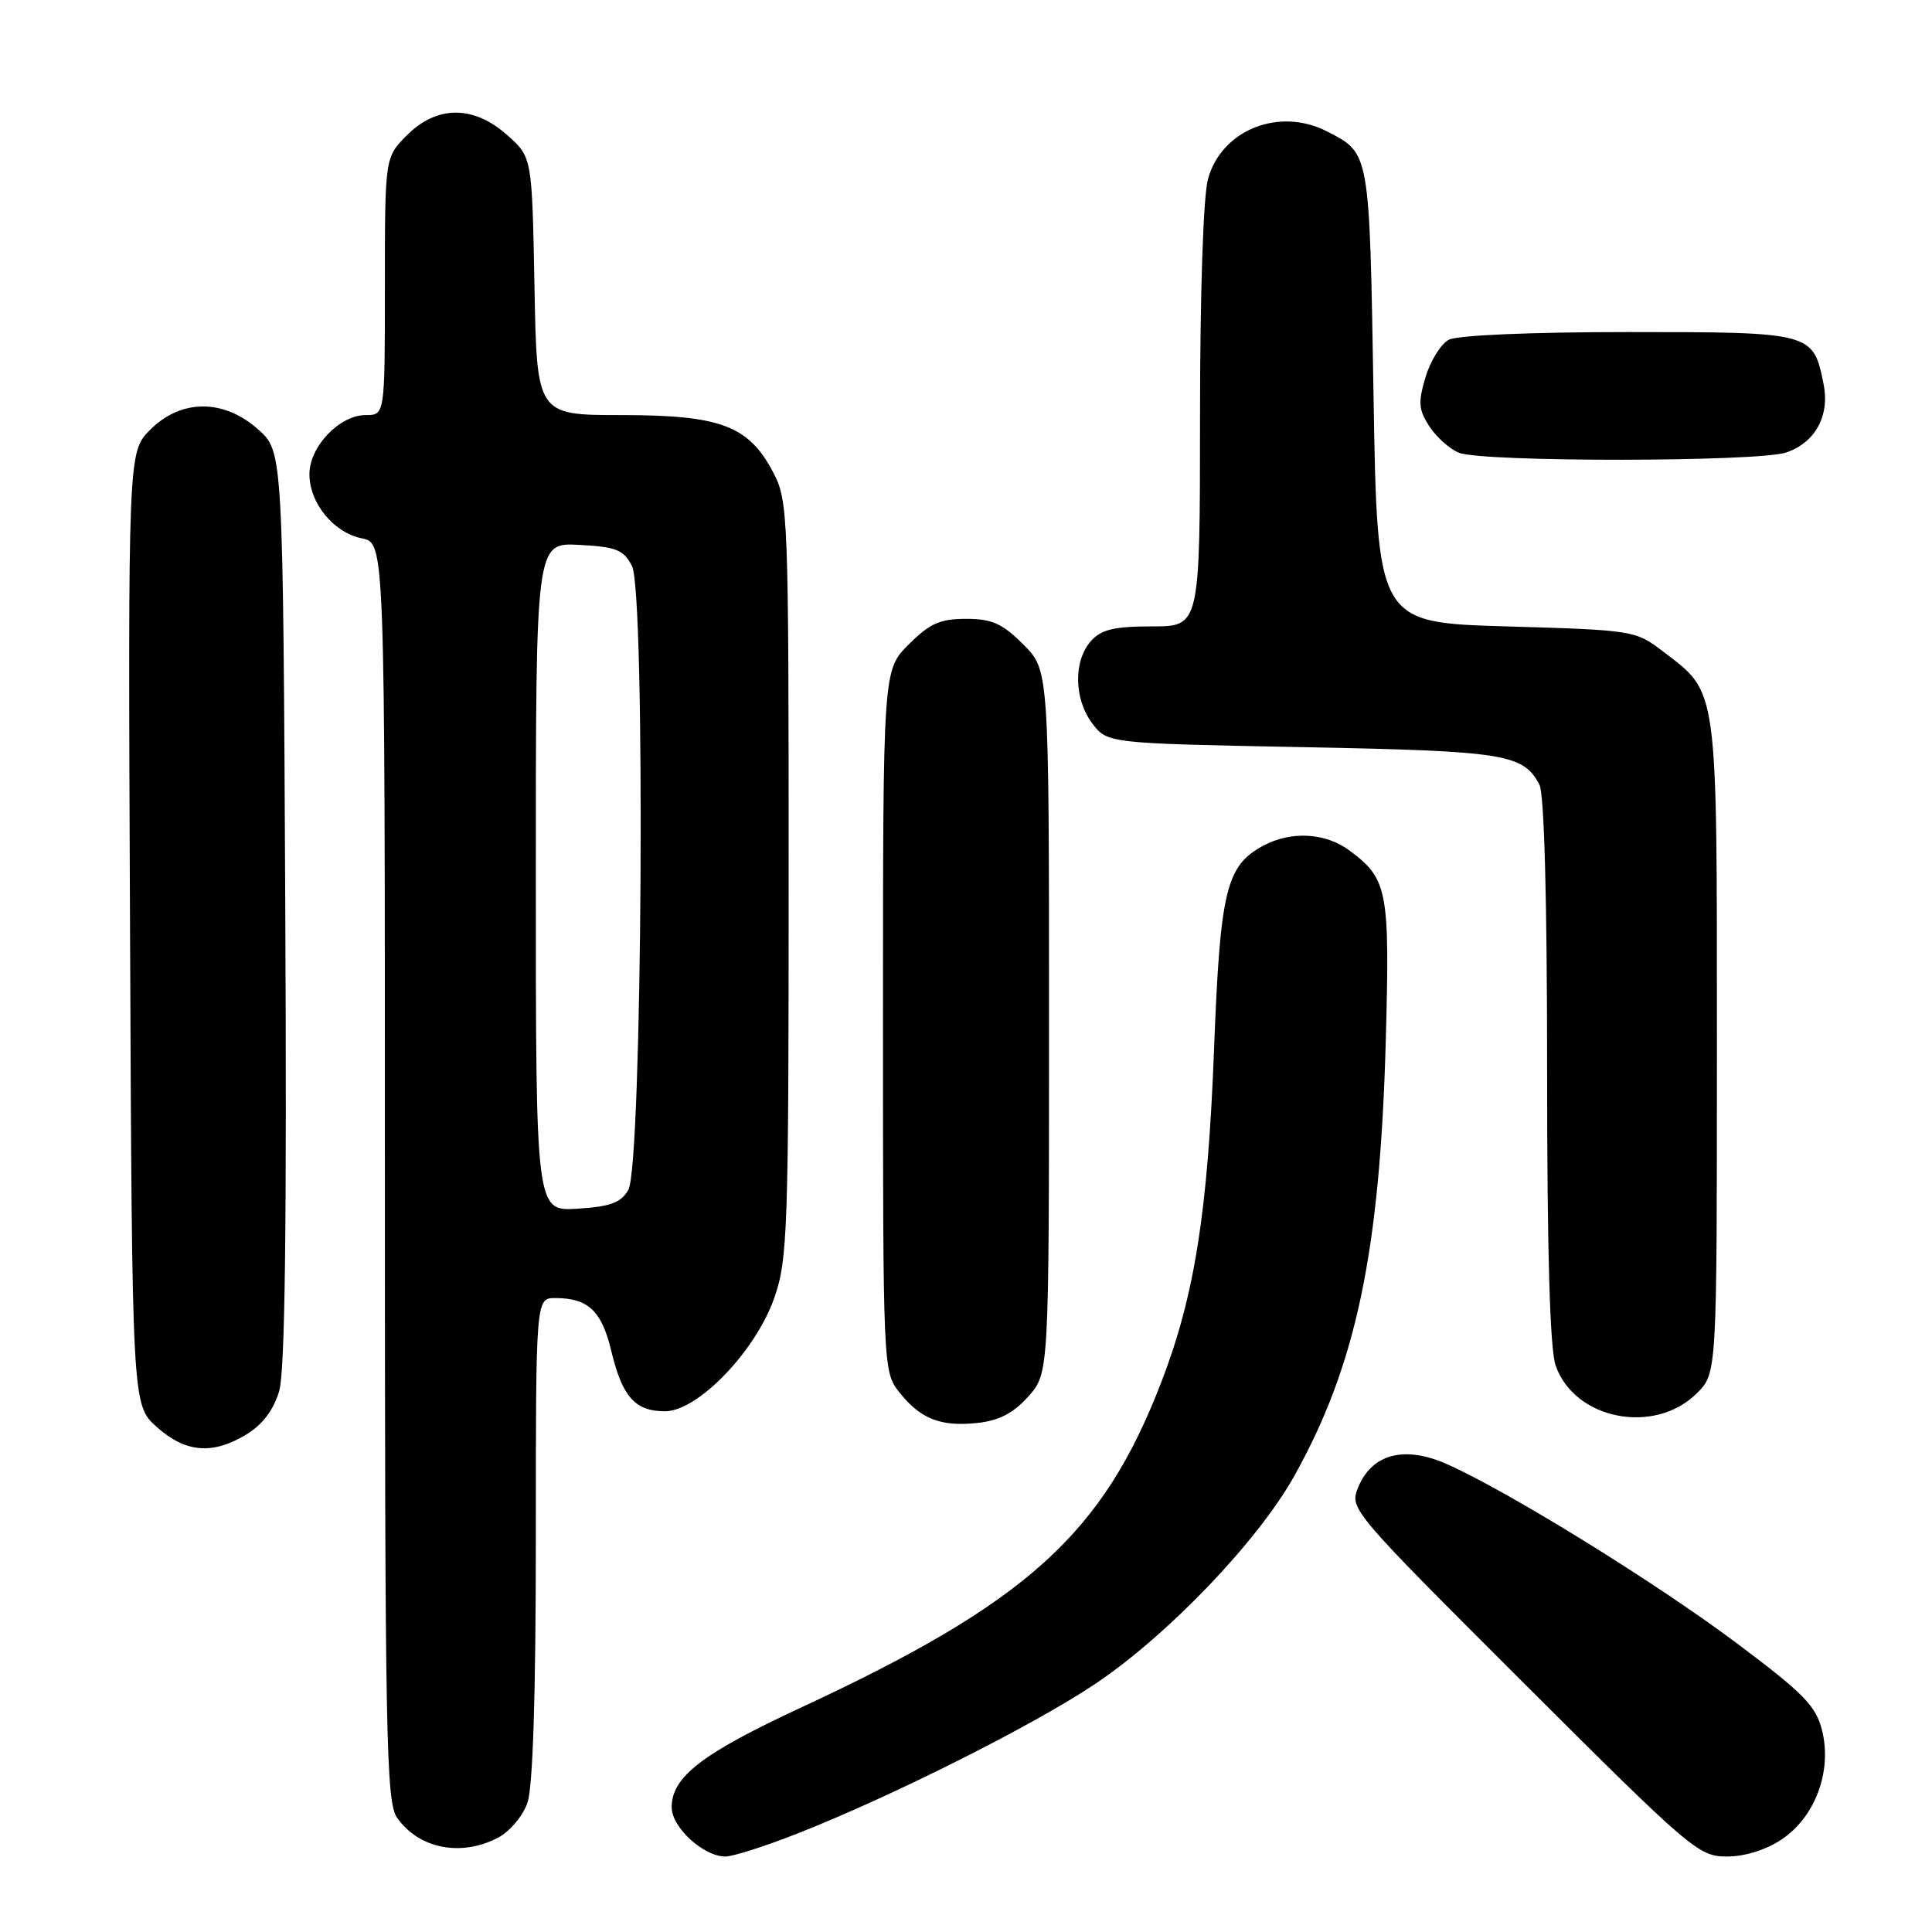 <?xml version="1.0" encoding="UTF-8" standalone="no"?>
<!DOCTYPE svg PUBLIC "-//W3C//DTD SVG 1.1//EN" "http://www.w3.org/Graphics/SVG/1.1/DTD/svg11.dtd" >
<svg xmlns="http://www.w3.org/2000/svg" xmlns:xlink="http://www.w3.org/1999/xlink" version="1.1" viewBox="0 0 256 256">
 <g >
 <path fill="currentColor"
d=" M 105.72 242.93 C 118.33 237.96 136.93 228.61 145.07 223.16 C 154.70 216.72 166.65 204.24 171.49 195.59 C 179.69 180.91 182.85 165.93 183.62 138.00 C 184.17 117.92 183.89 116.47 178.79 112.68 C 175.63 110.34 171.08 110.08 167.41 112.05 C 162.47 114.69 161.68 117.92 160.87 139.00 C 160.04 160.64 158.28 171.73 153.88 183.14 C 146.12 203.29 136.12 212.33 106.18 226.24 C 93.01 232.36 89.00 235.45 89.00 239.48 C 89.00 242.13 93.22 246.00 96.11 246.00 C 97.12 246.00 101.45 244.62 105.72 242.93 Z  M 236.10 243.72 C 240.53 240.74 242.77 234.70 241.44 229.32 C 240.63 226.03 239.05 224.42 230.00 217.64 C 219.25 209.60 199.72 197.54 191.72 194.00 C 186.12 191.52 181.81 192.63 179.99 197.03 C 178.79 199.92 178.87 200.01 201.86 222.97 C 224.03 245.10 225.08 246.00 228.82 246.00 C 231.21 246.00 234.01 245.12 236.10 243.72 Z  M 65.94 243.53 C 67.53 242.71 69.27 240.66 69.89 238.88 C 70.61 236.81 71.00 224.58 71.00 203.85 C 71.00 172.00 71.00 172.00 73.57 172.00 C 77.93 172.00 79.73 173.69 81.00 179.02 C 82.46 185.10 84.16 187.00 88.12 187.00 C 92.47 187.00 100.14 179.03 102.61 171.94 C 104.37 166.88 104.50 162.99 104.50 116.50 C 104.50 68.03 104.44 66.38 102.45 62.59 C 99.20 56.40 95.49 55.00 82.33 55.00 C 71.13 55.00 71.13 55.00 70.82 37.92 C 70.50 20.83 70.50 20.83 67.23 17.92 C 62.77 13.93 57.91 13.93 53.92 17.92 C 51.00 20.85 51.00 20.85 51.00 37.92 C 51.00 55.00 51.00 55.00 48.45 55.00 C 44.99 55.00 41.00 59.18 41.00 62.82 C 41.00 66.67 44.21 70.59 47.97 71.34 C 51.00 71.95 51.00 71.95 51.00 155.25 C 51.00 230.15 51.16 238.79 52.61 240.85 C 55.48 244.95 61.03 246.07 65.94 243.53 Z  M 32.70 190.04 C 34.81 188.75 36.26 186.81 37.00 184.30 C 37.77 181.66 38.01 162.15 37.80 120.17 C 37.50 59.84 37.50 59.84 34.23 56.92 C 29.66 52.83 24.00 52.84 19.90 56.95 C 16.96 59.89 16.96 59.89 17.23 123.03 C 17.50 186.16 17.50 186.16 20.77 189.08 C 24.60 192.51 28.18 192.80 32.70 190.04 Z  M 136.25 185.05 C 139.00 181.97 139.00 181.97 139.00 135.38 C 139.00 88.80 139.00 88.80 135.60 85.40 C 132.81 82.61 131.44 82.00 128.00 82.00 C 124.56 82.00 123.19 82.61 120.40 85.40 C 117.00 88.80 117.00 88.80 117.00 135.27 C 117.00 181.22 117.02 181.76 119.14 184.45 C 121.94 188.01 124.62 189.07 129.50 188.55 C 132.38 188.24 134.27 187.26 136.25 185.05 Z  M 224.87 184.59 C 227.50 181.95 227.50 181.95 227.50 138.73 C 227.50 90.41 227.71 91.93 220.33 86.30 C 216.72 83.54 216.41 83.49 199.58 83.00 C 182.50 82.50 182.50 82.50 182.00 52.40 C 181.46 19.94 181.54 20.36 175.87 17.43 C 169.52 14.15 161.88 17.18 160.07 23.70 C 159.44 25.94 159.01 38.86 159.01 55.25 C 159.00 83.00 159.00 83.00 152.65 83.00 C 147.69 83.00 145.94 83.41 144.59 84.90 C 142.23 87.51 142.28 92.56 144.70 95.81 C 146.71 98.50 146.71 98.50 172.61 99.00 C 199.44 99.52 201.80 99.89 203.98 103.96 C 204.62 105.16 205.00 119.22 205.00 141.79 C 205.00 165.92 205.37 178.77 206.13 180.94 C 208.64 188.13 219.26 190.20 224.87 184.59 Z  M 236.71 59.95 C 240.56 58.61 242.47 55.09 241.63 50.88 C 240.26 44.04 240.12 44.00 215.78 44.00 C 202.85 44.00 193.09 44.42 191.97 45.02 C 190.93 45.58 189.54 47.80 188.89 49.97 C 187.89 53.33 187.96 54.29 189.41 56.51 C 190.35 57.94 192.10 59.50 193.31 59.99 C 196.44 61.25 233.07 61.22 236.71 59.95 Z  M 71.00 116.20 C 71.00 71.90 71.00 71.90 76.73 72.20 C 81.67 72.46 82.63 72.84 83.74 75.00 C 85.55 78.49 85.11 154.44 83.26 157.66 C 82.28 159.37 80.90 159.88 76.51 160.16 C 71.00 160.50 71.00 160.50 71.00 116.20 Z "/>
</g>
</svg>